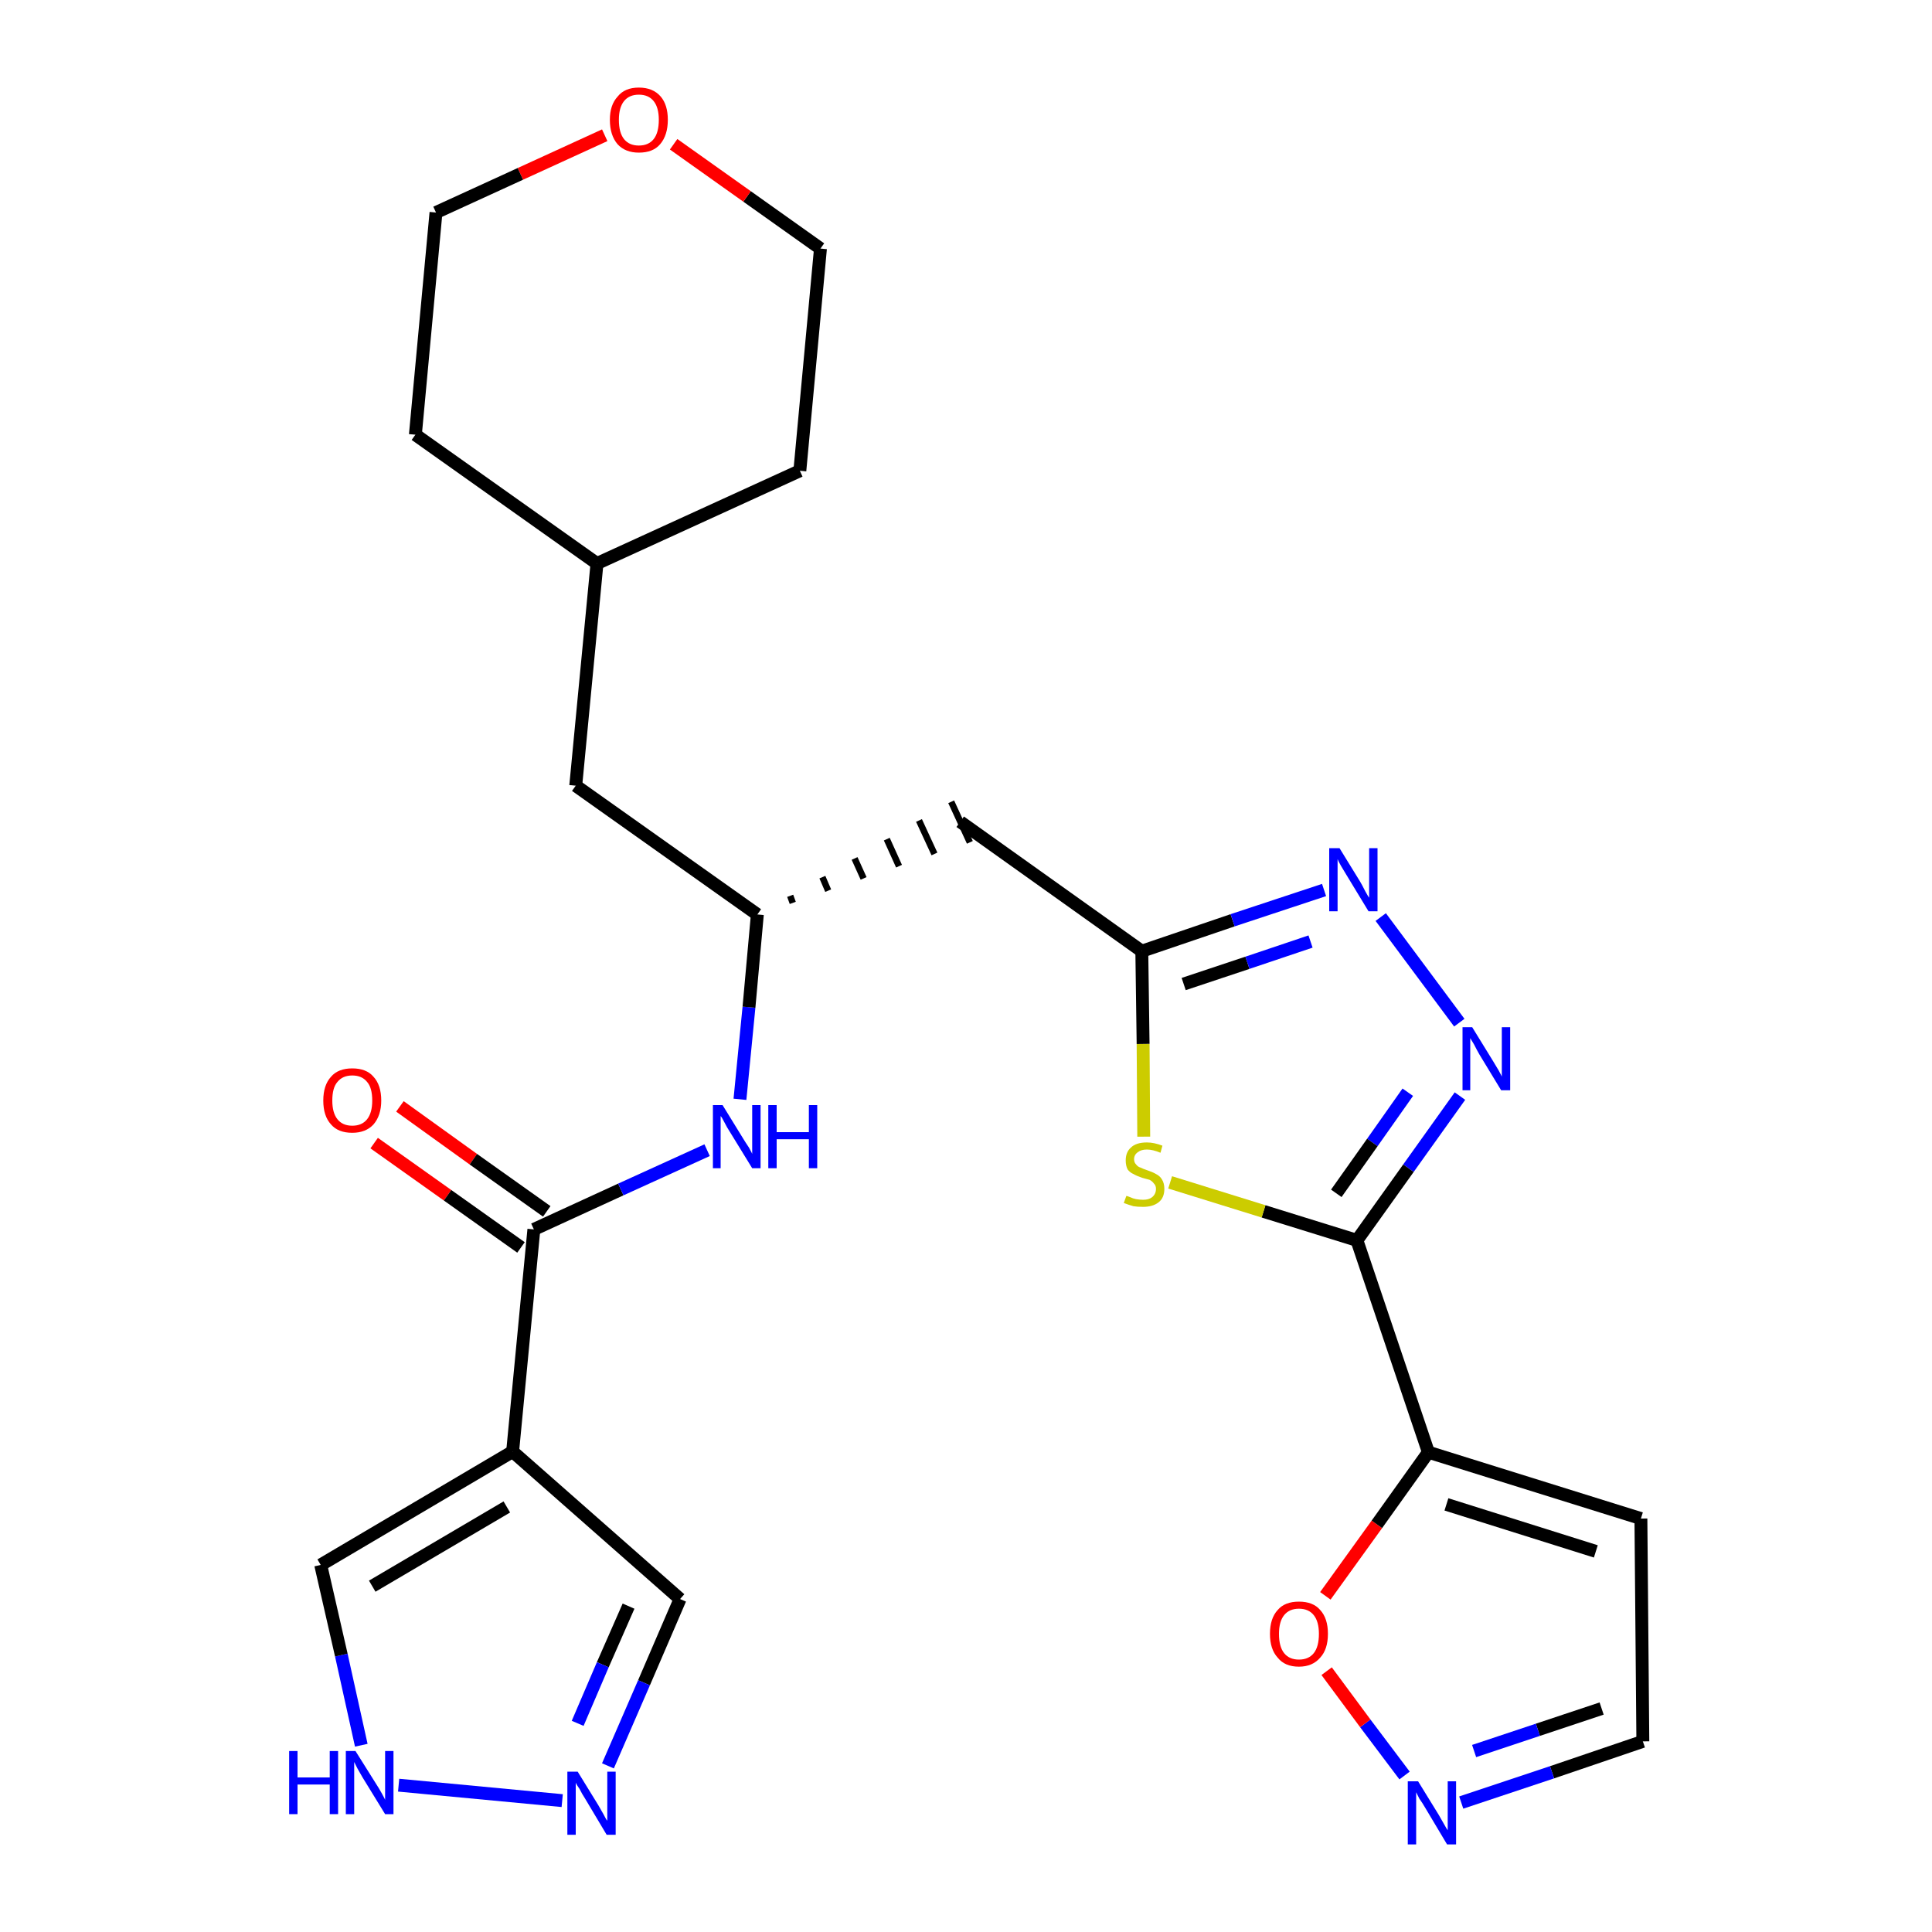 <?xml version='1.0' encoding='iso-8859-1'?>
<svg version='1.1' baseProfile='full'
              xmlns='http://www.w3.org/2000/svg'
                      xmlns:rdkit='http://www.rdkit.org/xml'
                      xmlns:xlink='http://www.w3.org/1999/xlink'
                  xml:space='preserve'
width='300px' height='300px' viewBox='0 0 300 300'>
<!-- END OF HEADER -->
<path class='bond-0 atom-0 atom-1' d='M 58.1,177.5 L 69.5,185.6' style='fill:none;fill-rule:evenodd;stroke:#FF0000;stroke-width:2.0px;stroke-linecap:butt;stroke-linejoin:miter;stroke-opacity:1' />
<path class='bond-0 atom-0 atom-1' d='M 69.5,185.6 L 80.9,193.7' style='fill:none;fill-rule:evenodd;stroke:#000000;stroke-width:2.0px;stroke-linecap:butt;stroke-linejoin:miter;stroke-opacity:1' />
<path class='bond-0 atom-0 atom-1' d='M 62.1,171.8 L 73.5,180.0' style='fill:none;fill-rule:evenodd;stroke:#FF0000;stroke-width:2.0px;stroke-linecap:butt;stroke-linejoin:miter;stroke-opacity:1' />
<path class='bond-0 atom-0 atom-1' d='M 73.5,180.0 L 84.9,188.1' style='fill:none;fill-rule:evenodd;stroke:#000000;stroke-width:2.0px;stroke-linecap:butt;stroke-linejoin:miter;stroke-opacity:1' />
<path class='bond-1 atom-1 atom-2' d='M 82.9,190.9 L 96.4,184.7' style='fill:none;fill-rule:evenodd;stroke:#000000;stroke-width:2.0px;stroke-linecap:butt;stroke-linejoin:miter;stroke-opacity:1' />
<path class='bond-1 atom-1 atom-2' d='M 96.4,184.7 L 109.8,178.6' style='fill:none;fill-rule:evenodd;stroke:#0000FF;stroke-width:2.0px;stroke-linecap:butt;stroke-linejoin:miter;stroke-opacity:1' />
<path class='bond-21 atom-1 atom-22' d='M 82.9,190.9 L 79.6,225.4' style='fill:none;fill-rule:evenodd;stroke:#000000;stroke-width:2.0px;stroke-linecap:butt;stroke-linejoin:miter;stroke-opacity:1' />
<path class='bond-2 atom-2 atom-3' d='M 114.9,170.7 L 116.3,156.4' style='fill:none;fill-rule:evenodd;stroke:#0000FF;stroke-width:2.0px;stroke-linecap:butt;stroke-linejoin:miter;stroke-opacity:1' />
<path class='bond-2 atom-2 atom-3' d='M 116.3,156.4 L 117.6,142.0' style='fill:none;fill-rule:evenodd;stroke:#000000;stroke-width:2.0px;stroke-linecap:butt;stroke-linejoin:miter;stroke-opacity:1' />
<path class='bond-3 atom-3 atom-4' d='M 123.1,140.2 L 122.7,139.1' style='fill:none;fill-rule:evenodd;stroke:#000000;stroke-width:1.0px;stroke-linecap:butt;stroke-linejoin:miter;stroke-opacity:1' />
<path class='bond-3 atom-3 atom-4' d='M 128.6,138.3 L 127.7,136.2' style='fill:none;fill-rule:evenodd;stroke:#000000;stroke-width:1.0px;stroke-linecap:butt;stroke-linejoin:miter;stroke-opacity:1' />
<path class='bond-3 atom-3 atom-4' d='M 134.1,136.4 L 132.7,133.3' style='fill:none;fill-rule:evenodd;stroke:#000000;stroke-width:1.0px;stroke-linecap:butt;stroke-linejoin:miter;stroke-opacity:1' />
<path class='bond-3 atom-3 atom-4' d='M 139.6,134.5 L 137.7,130.3' style='fill:none;fill-rule:evenodd;stroke:#000000;stroke-width:1.0px;stroke-linecap:butt;stroke-linejoin:miter;stroke-opacity:1' />
<path class='bond-3 atom-3 atom-4' d='M 145.1,132.6 L 142.7,127.4' style='fill:none;fill-rule:evenodd;stroke:#000000;stroke-width:1.0px;stroke-linecap:butt;stroke-linejoin:miter;stroke-opacity:1' />
<path class='bond-3 atom-3 atom-4' d='M 150.6,130.8 L 147.7,124.5' style='fill:none;fill-rule:evenodd;stroke:#000000;stroke-width:1.0px;stroke-linecap:butt;stroke-linejoin:miter;stroke-opacity:1' />
<path class='bond-14 atom-3 atom-15' d='M 117.6,142.0 L 89.4,122.0' style='fill:none;fill-rule:evenodd;stroke:#000000;stroke-width:2.0px;stroke-linecap:butt;stroke-linejoin:miter;stroke-opacity:1' />
<path class='bond-4 atom-4 atom-5' d='M 149.1,127.6 L 177.3,147.7' style='fill:none;fill-rule:evenodd;stroke:#000000;stroke-width:2.0px;stroke-linecap:butt;stroke-linejoin:miter;stroke-opacity:1' />
<path class='bond-5 atom-5 atom-6' d='M 177.3,147.7 L 191.4,142.9' style='fill:none;fill-rule:evenodd;stroke:#000000;stroke-width:2.0px;stroke-linecap:butt;stroke-linejoin:miter;stroke-opacity:1' />
<path class='bond-5 atom-5 atom-6' d='M 191.4,142.9 L 205.6,138.2' style='fill:none;fill-rule:evenodd;stroke:#0000FF;stroke-width:2.0px;stroke-linecap:butt;stroke-linejoin:miter;stroke-opacity:1' />
<path class='bond-5 atom-5 atom-6' d='M 183.8,152.8 L 193.7,149.5' style='fill:none;fill-rule:evenodd;stroke:#000000;stroke-width:2.0px;stroke-linecap:butt;stroke-linejoin:miter;stroke-opacity:1' />
<path class='bond-5 atom-5 atom-6' d='M 193.7,149.5 L 203.5,146.2' style='fill:none;fill-rule:evenodd;stroke:#0000FF;stroke-width:2.0px;stroke-linecap:butt;stroke-linejoin:miter;stroke-opacity:1' />
<path class='bond-26 atom-14 atom-5' d='M 177.6,176.5 L 177.5,162.1' style='fill:none;fill-rule:evenodd;stroke:#CCCC00;stroke-width:2.0px;stroke-linecap:butt;stroke-linejoin:miter;stroke-opacity:1' />
<path class='bond-26 atom-14 atom-5' d='M 177.5,162.1 L 177.3,147.7' style='fill:none;fill-rule:evenodd;stroke:#000000;stroke-width:2.0px;stroke-linecap:butt;stroke-linejoin:miter;stroke-opacity:1' />
<path class='bond-6 atom-6 atom-7' d='M 214.4,142.4 L 226.6,158.8' style='fill:none;fill-rule:evenodd;stroke:#0000FF;stroke-width:2.0px;stroke-linecap:butt;stroke-linejoin:miter;stroke-opacity:1' />
<path class='bond-7 atom-7 atom-8' d='M 226.7,170.2 L 218.7,181.4' style='fill:none;fill-rule:evenodd;stroke:#0000FF;stroke-width:2.0px;stroke-linecap:butt;stroke-linejoin:miter;stroke-opacity:1' />
<path class='bond-7 atom-7 atom-8' d='M 218.7,181.4 L 210.7,192.6' style='fill:none;fill-rule:evenodd;stroke:#000000;stroke-width:2.0px;stroke-linecap:butt;stroke-linejoin:miter;stroke-opacity:1' />
<path class='bond-7 atom-7 atom-8' d='M 218.6,169.6 L 213.1,177.4' style='fill:none;fill-rule:evenodd;stroke:#0000FF;stroke-width:2.0px;stroke-linecap:butt;stroke-linejoin:miter;stroke-opacity:1' />
<path class='bond-7 atom-7 atom-8' d='M 213.1,177.4 L 207.5,185.3' style='fill:none;fill-rule:evenodd;stroke:#000000;stroke-width:2.0px;stroke-linecap:butt;stroke-linejoin:miter;stroke-opacity:1' />
<path class='bond-8 atom-8 atom-9' d='M 210.7,192.6 L 221.8,225.5' style='fill:none;fill-rule:evenodd;stroke:#000000;stroke-width:2.0px;stroke-linecap:butt;stroke-linejoin:miter;stroke-opacity:1' />
<path class='bond-13 atom-8 atom-14' d='M 210.7,192.6 L 196.2,188.1' style='fill:none;fill-rule:evenodd;stroke:#000000;stroke-width:2.0px;stroke-linecap:butt;stroke-linejoin:miter;stroke-opacity:1' />
<path class='bond-13 atom-8 atom-14' d='M 196.2,188.1 L 181.7,183.6' style='fill:none;fill-rule:evenodd;stroke:#CCCC00;stroke-width:2.0px;stroke-linecap:butt;stroke-linejoin:miter;stroke-opacity:1' />
<path class='bond-9 atom-9 atom-10' d='M 221.8,225.5 L 254.8,235.8' style='fill:none;fill-rule:evenodd;stroke:#000000;stroke-width:2.0px;stroke-linecap:butt;stroke-linejoin:miter;stroke-opacity:1' />
<path class='bond-9 atom-9 atom-10' d='M 224.6,233.6 L 247.8,240.9' style='fill:none;fill-rule:evenodd;stroke:#000000;stroke-width:2.0px;stroke-linecap:butt;stroke-linejoin:miter;stroke-opacity:1' />
<path class='bond-29 atom-13 atom-9' d='M 205.8,247.8 L 213.8,236.7' style='fill:none;fill-rule:evenodd;stroke:#FF0000;stroke-width:2.0px;stroke-linecap:butt;stroke-linejoin:miter;stroke-opacity:1' />
<path class='bond-29 atom-13 atom-9' d='M 213.8,236.7 L 221.8,225.5' style='fill:none;fill-rule:evenodd;stroke:#000000;stroke-width:2.0px;stroke-linecap:butt;stroke-linejoin:miter;stroke-opacity:1' />
<path class='bond-10 atom-10 atom-11' d='M 254.8,235.8 L 255.1,270.4' style='fill:none;fill-rule:evenodd;stroke:#000000;stroke-width:2.0px;stroke-linecap:butt;stroke-linejoin:miter;stroke-opacity:1' />
<path class='bond-11 atom-11 atom-12' d='M 255.1,270.4 L 241.0,275.2' style='fill:none;fill-rule:evenodd;stroke:#000000;stroke-width:2.0px;stroke-linecap:butt;stroke-linejoin:miter;stroke-opacity:1' />
<path class='bond-11 atom-11 atom-12' d='M 241.0,275.2 L 226.9,279.9' style='fill:none;fill-rule:evenodd;stroke:#0000FF;stroke-width:2.0px;stroke-linecap:butt;stroke-linejoin:miter;stroke-opacity:1' />
<path class='bond-11 atom-11 atom-12' d='M 248.7,265.3 L 238.8,268.6' style='fill:none;fill-rule:evenodd;stroke:#000000;stroke-width:2.0px;stroke-linecap:butt;stroke-linejoin:miter;stroke-opacity:1' />
<path class='bond-11 atom-11 atom-12' d='M 238.8,268.6 L 228.9,271.9' style='fill:none;fill-rule:evenodd;stroke:#0000FF;stroke-width:2.0px;stroke-linecap:butt;stroke-linejoin:miter;stroke-opacity:1' />
<path class='bond-12 atom-12 atom-13' d='M 218.1,275.7 L 212.0,267.6' style='fill:none;fill-rule:evenodd;stroke:#0000FF;stroke-width:2.0px;stroke-linecap:butt;stroke-linejoin:miter;stroke-opacity:1' />
<path class='bond-12 atom-12 atom-13' d='M 212.0,267.6 L 206.0,259.5' style='fill:none;fill-rule:evenodd;stroke:#FF0000;stroke-width:2.0px;stroke-linecap:butt;stroke-linejoin:miter;stroke-opacity:1' />
<path class='bond-15 atom-15 atom-16' d='M 89.4,122.0 L 92.7,87.5' style='fill:none;fill-rule:evenodd;stroke:#000000;stroke-width:2.0px;stroke-linecap:butt;stroke-linejoin:miter;stroke-opacity:1' />
<path class='bond-16 atom-16 atom-17' d='M 92.7,87.5 L 124.2,73.1' style='fill:none;fill-rule:evenodd;stroke:#000000;stroke-width:2.0px;stroke-linecap:butt;stroke-linejoin:miter;stroke-opacity:1' />
<path class='bond-27 atom-21 atom-16' d='M 64.5,67.5 L 92.7,87.5' style='fill:none;fill-rule:evenodd;stroke:#000000;stroke-width:2.0px;stroke-linecap:butt;stroke-linejoin:miter;stroke-opacity:1' />
<path class='bond-17 atom-17 atom-18' d='M 124.2,73.1 L 127.4,38.6' style='fill:none;fill-rule:evenodd;stroke:#000000;stroke-width:2.0px;stroke-linecap:butt;stroke-linejoin:miter;stroke-opacity:1' />
<path class='bond-18 atom-18 atom-19' d='M 127.4,38.6 L 116.0,30.5' style='fill:none;fill-rule:evenodd;stroke:#000000;stroke-width:2.0px;stroke-linecap:butt;stroke-linejoin:miter;stroke-opacity:1' />
<path class='bond-18 atom-18 atom-19' d='M 116.0,30.5 L 104.6,22.4' style='fill:none;fill-rule:evenodd;stroke:#FF0000;stroke-width:2.0px;stroke-linecap:butt;stroke-linejoin:miter;stroke-opacity:1' />
<path class='bond-19 atom-19 atom-20' d='M 93.9,21.0 L 80.8,27.0' style='fill:none;fill-rule:evenodd;stroke:#FF0000;stroke-width:2.0px;stroke-linecap:butt;stroke-linejoin:miter;stroke-opacity:1' />
<path class='bond-19 atom-19 atom-20' d='M 80.8,27.0 L 67.7,33.0' style='fill:none;fill-rule:evenodd;stroke:#000000;stroke-width:2.0px;stroke-linecap:butt;stroke-linejoin:miter;stroke-opacity:1' />
<path class='bond-20 atom-20 atom-21' d='M 67.7,33.0 L 64.5,67.5' style='fill:none;fill-rule:evenodd;stroke:#000000;stroke-width:2.0px;stroke-linecap:butt;stroke-linejoin:miter;stroke-opacity:1' />
<path class='bond-22 atom-22 atom-23' d='M 79.6,225.4 L 105.6,248.3' style='fill:none;fill-rule:evenodd;stroke:#000000;stroke-width:2.0px;stroke-linecap:butt;stroke-linejoin:miter;stroke-opacity:1' />
<path class='bond-28 atom-26 atom-22' d='M 49.8,243.0 L 79.6,225.4' style='fill:none;fill-rule:evenodd;stroke:#000000;stroke-width:2.0px;stroke-linecap:butt;stroke-linejoin:miter;stroke-opacity:1' />
<path class='bond-28 atom-26 atom-22' d='M 57.8,246.3 L 78.7,234.0' style='fill:none;fill-rule:evenodd;stroke:#000000;stroke-width:2.0px;stroke-linecap:butt;stroke-linejoin:miter;stroke-opacity:1' />
<path class='bond-23 atom-23 atom-24' d='M 105.6,248.3 L 100.0,261.3' style='fill:none;fill-rule:evenodd;stroke:#000000;stroke-width:2.0px;stroke-linecap:butt;stroke-linejoin:miter;stroke-opacity:1' />
<path class='bond-23 atom-23 atom-24' d='M 100.0,261.3 L 94.4,274.2' style='fill:none;fill-rule:evenodd;stroke:#0000FF;stroke-width:2.0px;stroke-linecap:butt;stroke-linejoin:miter;stroke-opacity:1' />
<path class='bond-23 atom-23 atom-24' d='M 97.6,249.4 L 93.6,258.5' style='fill:none;fill-rule:evenodd;stroke:#000000;stroke-width:2.0px;stroke-linecap:butt;stroke-linejoin:miter;stroke-opacity:1' />
<path class='bond-23 atom-23 atom-24' d='M 93.6,258.5 L 89.7,267.6' style='fill:none;fill-rule:evenodd;stroke:#0000FF;stroke-width:2.0px;stroke-linecap:butt;stroke-linejoin:miter;stroke-opacity:1' />
<path class='bond-24 atom-24 atom-25' d='M 87.3,279.6 L 61.9,277.2' style='fill:none;fill-rule:evenodd;stroke:#0000FF;stroke-width:2.0px;stroke-linecap:butt;stroke-linejoin:miter;stroke-opacity:1' />
<path class='bond-25 atom-25 atom-26' d='M 56.1,271.0 L 53.0,257.0' style='fill:none;fill-rule:evenodd;stroke:#0000FF;stroke-width:2.0px;stroke-linecap:butt;stroke-linejoin:miter;stroke-opacity:1' />
<path class='bond-25 atom-25 atom-26' d='M 53.0,257.0 L 49.8,243.0' style='fill:none;fill-rule:evenodd;stroke:#000000;stroke-width:2.0px;stroke-linecap:butt;stroke-linejoin:miter;stroke-opacity:1' />
<path  class='atom-0' d='M 50.2 170.9
Q 50.2 168.5, 51.4 167.2
Q 52.5 165.9, 54.7 165.9
Q 56.9 165.9, 58.0 167.2
Q 59.2 168.5, 59.2 170.9
Q 59.2 173.2, 58.0 174.6
Q 56.8 175.9, 54.7 175.9
Q 52.5 175.9, 51.4 174.6
Q 50.2 173.3, 50.2 170.9
M 54.7 174.8
Q 56.2 174.8, 57.0 173.8
Q 57.8 172.8, 57.8 170.9
Q 57.8 168.9, 57.0 168.0
Q 56.2 167.0, 54.7 167.0
Q 53.2 167.0, 52.4 168.0
Q 51.6 168.9, 51.6 170.9
Q 51.6 172.8, 52.4 173.8
Q 53.2 174.8, 54.7 174.8
' fill='#FF0000'/>
<path  class='atom-2' d='M 112.2 171.6
L 115.4 176.8
Q 115.7 177.3, 116.3 178.2
Q 116.8 179.1, 116.8 179.2
L 116.8 171.6
L 118.1 171.6
L 118.1 181.4
L 116.8 181.4
L 113.3 175.7
Q 112.9 175.1, 112.5 174.3
Q 112.1 173.5, 111.9 173.3
L 111.9 181.4
L 110.7 181.4
L 110.7 171.6
L 112.2 171.6
' fill='#0000FF'/>
<path  class='atom-2' d='M 119.3 171.6
L 120.6 171.6
L 120.6 175.8
L 125.6 175.8
L 125.6 171.6
L 126.9 171.6
L 126.9 181.4
L 125.6 181.4
L 125.6 176.9
L 120.6 176.9
L 120.6 181.4
L 119.3 181.4
L 119.3 171.6
' fill='#0000FF'/>
<path  class='atom-6' d='M 208.0 131.7
L 211.2 136.9
Q 211.5 137.4, 212.0 138.4
Q 212.5 139.3, 212.6 139.4
L 212.6 131.7
L 213.9 131.7
L 213.9 141.5
L 212.5 141.5
L 209.1 135.9
Q 208.7 135.2, 208.2 134.4
Q 207.8 133.7, 207.7 133.4
L 207.7 141.5
L 206.4 141.5
L 206.4 131.7
L 208.0 131.7
' fill='#0000FF'/>
<path  class='atom-7' d='M 228.6 159.5
L 231.8 164.7
Q 232.1 165.2, 232.7 166.2
Q 233.2 167.1, 233.2 167.2
L 233.2 159.5
L 234.5 159.5
L 234.5 169.3
L 233.1 169.3
L 229.7 163.7
Q 229.3 163.0, 228.9 162.2
Q 228.5 161.5, 228.3 161.2
L 228.3 169.3
L 227.1 169.3
L 227.1 159.5
L 228.6 159.5
' fill='#0000FF'/>
<path  class='atom-12' d='M 220.2 276.6
L 223.4 281.8
Q 223.7 282.3, 224.2 283.2
Q 224.7 284.1, 224.8 284.2
L 224.8 276.6
L 226.1 276.6
L 226.1 286.4
L 224.7 286.4
L 221.3 280.7
Q 220.9 280.0, 220.4 279.3
Q 220.0 278.5, 219.9 278.3
L 219.9 286.4
L 218.6 286.4
L 218.6 276.6
L 220.2 276.6
' fill='#0000FF'/>
<path  class='atom-13' d='M 197.2 253.7
Q 197.2 251.3, 198.4 250.0
Q 199.5 248.7, 201.7 248.7
Q 203.9 248.7, 205.0 250.0
Q 206.2 251.3, 206.2 253.7
Q 206.2 256.1, 205.0 257.4
Q 203.8 258.8, 201.7 258.8
Q 199.5 258.8, 198.4 257.4
Q 197.2 256.1, 197.2 253.7
M 201.7 257.7
Q 203.2 257.7, 204.0 256.7
Q 204.8 255.7, 204.8 253.7
Q 204.8 251.8, 204.0 250.8
Q 203.2 249.8, 201.7 249.8
Q 200.2 249.8, 199.4 250.8
Q 198.6 251.8, 198.6 253.7
Q 198.6 255.7, 199.4 256.7
Q 200.2 257.7, 201.7 257.7
' fill='#FF0000'/>
<path  class='atom-14' d='M 174.9 185.7
Q 175.0 185.7, 175.5 185.9
Q 175.9 186.1, 176.4 186.2
Q 177.0 186.3, 177.5 186.3
Q 178.4 186.3, 178.9 185.9
Q 179.5 185.4, 179.5 184.6
Q 179.5 184.1, 179.2 183.8
Q 178.9 183.4, 178.5 183.2
Q 178.1 183.1, 177.4 182.9
Q 176.5 182.6, 176.0 182.3
Q 175.5 182.1, 175.1 181.6
Q 174.8 181.0, 174.8 180.2
Q 174.8 178.9, 175.6 178.2
Q 176.4 177.4, 178.1 177.4
Q 179.2 177.4, 180.5 177.9
L 180.2 179.0
Q 179.0 178.5, 178.1 178.5
Q 177.2 178.5, 176.7 178.9
Q 176.1 179.3, 176.1 180.0
Q 176.1 180.5, 176.4 180.8
Q 176.7 181.2, 177.1 181.3
Q 177.5 181.5, 178.1 181.7
Q 179.0 182.0, 179.5 182.3
Q 180.1 182.6, 180.4 183.1
Q 180.8 183.7, 180.8 184.6
Q 180.8 186.0, 179.9 186.7
Q 179.0 187.4, 177.5 187.4
Q 176.6 187.4, 176.0 187.3
Q 175.3 187.1, 174.5 186.8
L 174.9 185.7
' fill='#CCCC00'/>
<path  class='atom-19' d='M 94.7 18.6
Q 94.7 16.3, 95.9 15.0
Q 97.0 13.6, 99.2 13.6
Q 101.4 13.6, 102.6 15.0
Q 103.7 16.3, 103.7 18.6
Q 103.7 21.0, 102.5 22.4
Q 101.4 23.7, 99.2 23.7
Q 97.1 23.7, 95.9 22.4
Q 94.7 21.0, 94.7 18.6
M 99.2 22.6
Q 100.7 22.6, 101.5 21.6
Q 102.3 20.6, 102.3 18.6
Q 102.3 16.7, 101.5 15.7
Q 100.7 14.7, 99.2 14.7
Q 97.7 14.7, 96.9 15.7
Q 96.1 16.7, 96.1 18.6
Q 96.1 20.6, 96.9 21.6
Q 97.7 22.6, 99.2 22.6
' fill='#FF0000'/>
<path  class='atom-24' d='M 89.7 275.1
L 92.9 280.3
Q 93.2 280.8, 93.7 281.7
Q 94.2 282.7, 94.3 282.7
L 94.3 275.1
L 95.6 275.1
L 95.6 284.9
L 94.2 284.9
L 90.8 279.2
Q 90.4 278.6, 90.0 277.8
Q 89.5 277.1, 89.4 276.8
L 89.4 284.9
L 88.1 284.9
L 88.1 275.1
L 89.7 275.1
' fill='#0000FF'/>
<path  class='atom-25' d='M 44.9 271.9
L 46.2 271.9
L 46.2 276.0
L 51.2 276.0
L 51.2 271.9
L 52.5 271.9
L 52.5 281.7
L 51.2 281.7
L 51.2 277.1
L 46.2 277.1
L 46.2 281.7
L 44.9 281.7
L 44.9 271.9
' fill='#0000FF'/>
<path  class='atom-25' d='M 55.2 271.9
L 58.4 277.0
Q 58.8 277.6, 59.3 278.5
Q 59.8 279.4, 59.8 279.5
L 59.8 271.9
L 61.1 271.9
L 61.1 281.7
L 59.8 281.7
L 56.3 276.0
Q 55.9 275.3, 55.5 274.6
Q 55.1 273.8, 55.0 273.6
L 55.0 281.7
L 53.7 281.7
L 53.7 271.9
L 55.2 271.9
' fill='#0000FF'/>
</svg>
